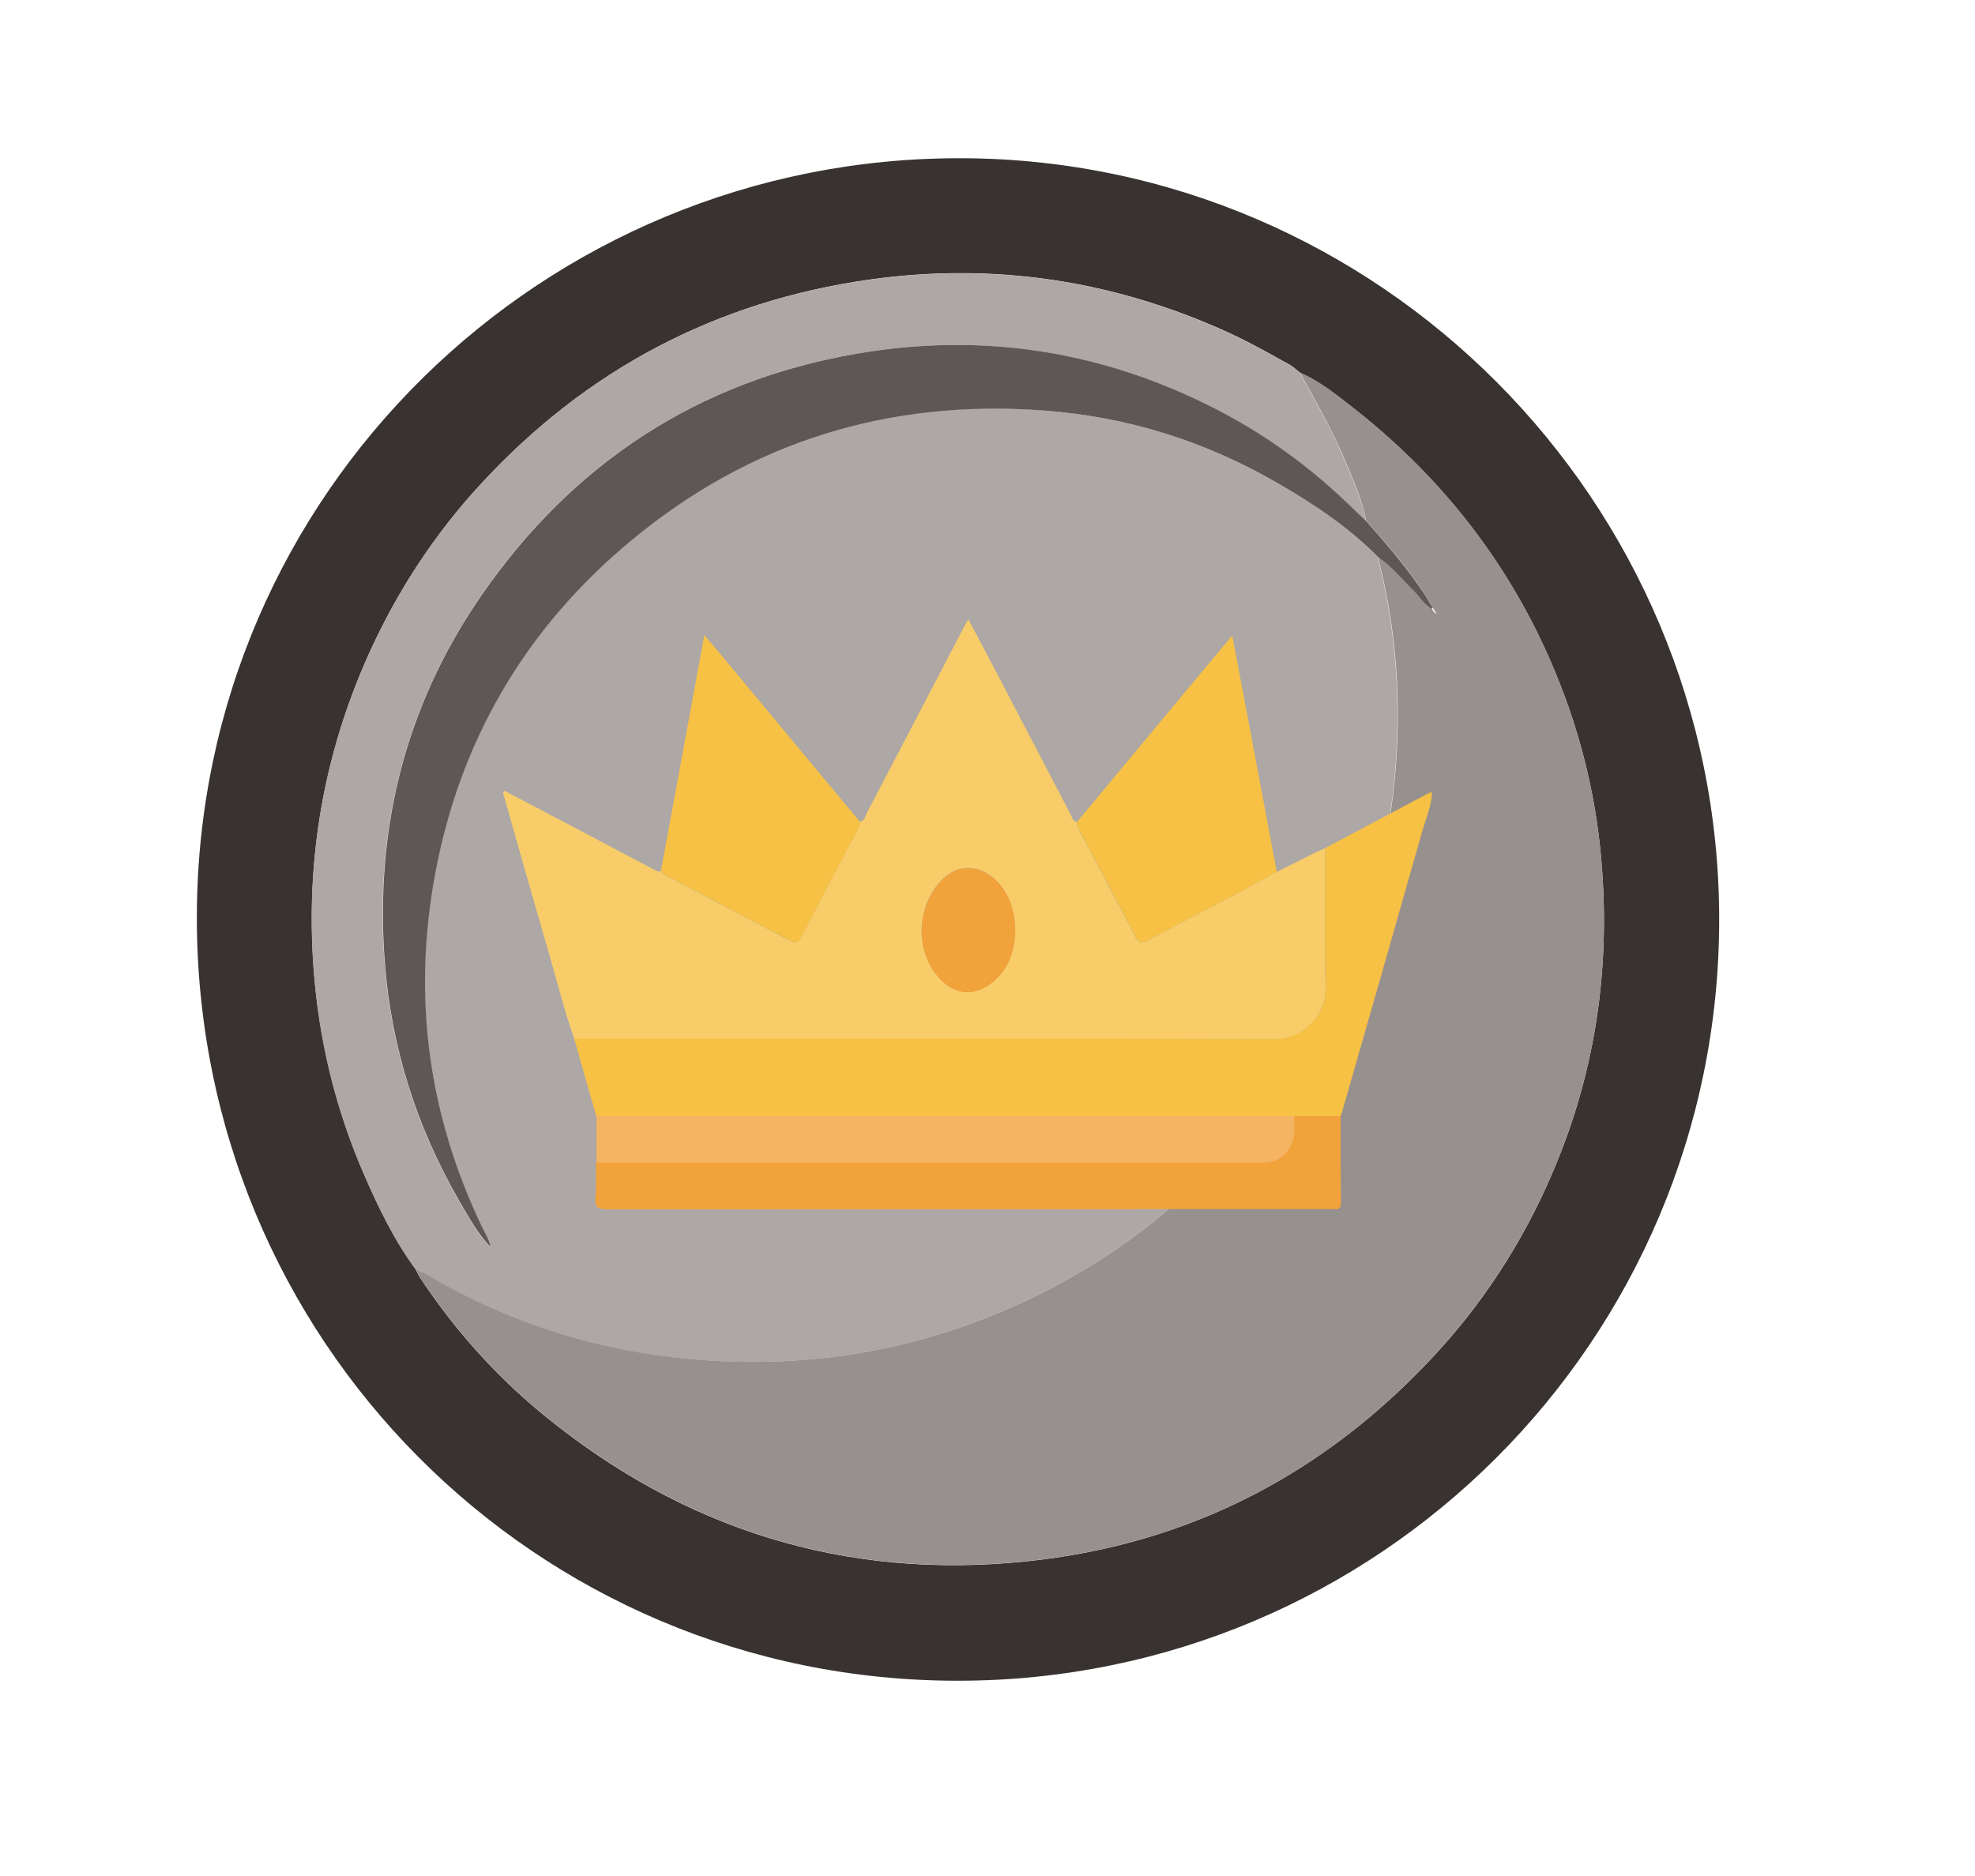 <svg width="40" height="38" viewBox="0 0 40 38" fill="none" xmlns="http://www.w3.org/2000/svg">
<path d="M19.394 34.045C10.845 34.045 3.951 27.127 3.987 18.523C4.021 9.989 10.998 3.174 19.486 3.205C27.931 3.235 34.822 10.145 34.819 18.633C34.816 27.151 27.915 34.045 19.397 34.045H19.394ZM8.426 25.726C8.453 25.778 8.475 25.833 8.508 25.882C9.196 26.919 10.016 27.842 10.973 28.631C13.83 30.98 17.115 32.011 20.798 31.626C24.107 31.28 26.885 29.83 29.13 27.368C30.167 26.23 30.965 24.939 31.543 23.514C32.311 21.624 32.595 19.66 32.448 17.629C32.357 16.32 32.069 15.057 31.589 13.84C30.702 11.585 29.283 9.729 27.377 8.239C27.047 7.982 26.716 7.719 26.328 7.548C26.261 7.496 26.2 7.435 26.126 7.392C25.704 7.156 25.279 6.918 24.835 6.716C22.532 5.676 20.125 5.312 17.626 5.661C14.506 6.098 11.873 7.487 9.735 9.808C8.793 10.83 8.043 11.98 7.471 13.246C6.557 15.274 6.19 17.403 6.352 19.617C6.459 21.067 6.798 22.468 7.383 23.808C7.676 24.478 7.994 25.132 8.429 25.723L8.426 25.726Z" fill="#383331"/>
<path d="M8.426 25.726C7.988 25.135 7.67 24.481 7.379 23.811C6.795 22.474 6.456 21.073 6.349 19.62C6.187 17.406 6.554 15.277 7.468 13.249C8.04 11.98 8.79 10.833 9.732 9.811C11.87 7.49 14.5 6.101 17.623 5.664C20.125 5.315 22.529 5.679 24.832 6.719C25.276 6.921 25.698 7.159 26.123 7.395C26.196 7.435 26.258 7.499 26.325 7.551C26.646 8.138 26.979 8.716 27.239 9.337C27.405 9.735 27.585 10.133 27.668 10.561C27.582 10.478 27.496 10.399 27.411 10.316C26.542 9.463 25.566 8.753 24.474 8.212C22.312 7.141 20.027 6.762 17.638 7.117C14.418 7.597 11.836 9.175 9.924 11.806C8.257 14.103 7.569 16.69 7.789 19.517C7.924 21.235 8.438 22.835 9.297 24.328C9.484 24.652 9.664 24.982 9.924 25.255C9.937 25.267 9.952 25.279 9.964 25.291L9.97 25.307L9.961 25.291C9.961 25.291 9.937 25.264 9.924 25.252C9.906 25.105 9.82 24.982 9.759 24.854C8.621 22.477 8.325 19.991 8.863 17.418C9.407 14.818 10.716 12.659 12.76 10.961C15.188 8.94 18.002 8.074 21.143 8.313C22.826 8.441 24.404 8.937 25.866 9.781C26.6 10.206 27.307 10.674 27.906 11.283C27.915 11.328 27.922 11.371 27.934 11.417C28.282 12.827 28.377 14.256 28.249 15.702C28.151 16.819 27.906 17.908 27.521 18.963C26.943 20.55 26.092 21.979 24.964 23.23C23.823 24.493 22.492 25.518 20.948 26.267C18.632 27.393 16.195 27.784 13.647 27.497C11.86 27.295 10.19 26.729 8.637 25.82C8.569 25.781 8.493 25.756 8.419 25.726H8.426Z" fill="#ADA7A6"/>
<path d="M27.671 10.555C27.588 10.126 27.411 9.732 27.243 9.331C26.983 8.713 26.649 8.132 26.328 7.545C26.717 7.716 27.047 7.979 27.377 8.236C29.283 9.723 30.702 11.579 31.589 13.836C32.069 15.054 32.357 16.317 32.449 17.626C32.595 19.66 32.311 21.624 31.543 23.511C30.965 24.936 30.167 26.224 29.13 27.365C26.888 29.83 24.108 31.277 20.798 31.623C17.116 32.008 13.834 30.977 10.974 28.628C10.016 27.842 9.197 26.915 8.508 25.878C8.475 25.83 8.453 25.774 8.426 25.723C8.499 25.753 8.576 25.778 8.643 25.817C10.194 26.729 11.867 27.292 13.653 27.494C16.201 27.784 18.639 27.39 20.954 26.264C22.496 25.515 23.826 24.493 24.97 23.227C26.099 21.976 26.949 20.547 27.527 18.96C27.913 17.901 28.157 16.816 28.255 15.699C28.384 14.256 28.289 12.824 27.94 11.414C27.928 11.371 27.922 11.325 27.913 11.28C28.191 11.472 28.399 11.735 28.64 11.968C28.763 12.084 28.842 12.246 29.002 12.322C29.017 12.368 29.041 12.408 29.087 12.433C29.09 12.436 29.096 12.439 29.099 12.442C29.096 12.439 29.093 12.433 29.09 12.43C29.066 12.39 29.041 12.347 29.017 12.307C28.974 12.234 28.934 12.157 28.888 12.087C28.534 11.533 28.105 11.041 27.671 10.549V10.555Z" fill="#96908F"/>
<path d="M27.671 10.555C28.105 11.047 28.533 11.543 28.888 12.093C28.934 12.167 28.974 12.24 29.017 12.313C29.01 12.319 29.004 12.323 29.001 12.329C28.842 12.249 28.759 12.09 28.64 11.974C28.399 11.741 28.194 11.475 27.912 11.286C27.313 10.677 26.606 10.209 25.872 9.784C24.41 8.937 22.829 8.441 21.15 8.316C18.005 8.08 15.191 8.943 12.766 10.964C10.726 12.662 9.413 14.822 8.869 17.421C8.331 19.994 8.624 22.477 9.765 24.857C9.826 24.985 9.912 25.108 9.93 25.255C9.67 24.982 9.49 24.649 9.303 24.328C8.444 22.838 7.93 21.235 7.795 19.517C7.575 16.687 8.26 14.1 9.93 11.806C11.839 9.175 14.424 7.597 17.644 7.117C20.033 6.762 22.318 7.138 24.48 8.212C25.572 8.753 26.548 9.46 27.417 10.316C27.502 10.399 27.588 10.478 27.674 10.561V10.555H27.671Z" fill="#5E5756"/>
<path d="M10.454 24.539L10.464 24.555L10.457 24.539H10.454Z" fill="#B69942"/>
<path d="M10.414 24.496C10.414 24.496 10.441 24.527 10.454 24.539C10.454 24.539 10.423 24.511 10.411 24.499V24.496H10.414Z" fill="#B69942"/>
<path d="M11.63 21.04C11.409 20.414 11.255 19.769 11.066 19.13C10.774 18.129 10.491 17.128 10.206 16.123C10.196 16.091 10.18 16.062 10.209 16.014C10.703 16.274 11.2 16.534 11.695 16.794C12.214 17.067 12.734 17.343 13.254 17.619C13.293 17.641 13.334 17.67 13.383 17.641C13.411 17.686 13.447 17.721 13.498 17.744C14.336 18.18 15.173 18.62 16.008 19.063C16.117 19.121 16.165 19.095 16.219 18.992C16.598 18.264 16.983 17.539 17.365 16.813C17.394 16.762 17.419 16.707 17.41 16.646C17.516 16.627 17.522 16.528 17.561 16.457C18.222 15.196 18.88 13.935 19.537 12.674C19.557 12.639 19.576 12.606 19.611 12.545C19.788 12.876 19.951 13.181 20.112 13.489C20.635 14.49 21.158 15.491 21.681 16.492C21.713 16.553 21.72 16.637 21.813 16.65C21.803 16.733 21.848 16.8 21.883 16.868C22.255 17.577 22.634 18.283 23.003 18.995C23.067 19.117 23.128 19.111 23.231 19.056C23.812 18.748 24.399 18.447 24.98 18.139C25.272 17.985 25.564 17.821 25.856 17.664C26.116 17.532 26.379 17.401 26.639 17.269C26.703 17.237 26.77 17.211 26.835 17.182C26.835 18.126 26.819 19.066 26.848 20.01C26.863 20.536 26.427 21.052 25.801 21.049C21.078 21.036 16.351 21.043 11.627 21.043L11.63 21.04ZM20.561 18.915C20.561 18.537 20.487 18.248 20.311 17.994C20 17.548 19.499 17.452 19.143 17.757C18.61 18.219 18.507 19.108 18.918 19.682C19.284 20.196 19.794 20.234 20.224 19.779C20.471 19.515 20.542 19.188 20.558 18.912L20.561 18.915Z" fill="#F8CD69"/>
<path d="M11.63 21.04C16.354 21.04 21.081 21.033 25.805 21.046C26.43 21.046 26.867 20.529 26.851 20.006C26.822 19.066 26.841 18.123 26.838 17.179C27.534 16.81 28.234 16.438 28.93 16.069C28.953 16.056 28.978 16.056 29.004 16.05C28.991 16.322 28.882 16.576 28.805 16.839C28.272 18.72 27.733 20.6 27.194 22.48C27.181 22.526 27.165 22.567 27.152 22.612C26.841 22.612 26.527 22.612 26.215 22.612C21.501 22.612 16.79 22.612 12.076 22.612C11.929 22.089 11.778 21.566 11.63 21.043V21.04Z" fill="#F6C144"/>
<path d="M26.215 22.609C26.526 22.609 26.841 22.609 27.152 22.609C27.152 23.19 27.152 23.774 27.159 24.355C27.159 24.47 27.12 24.509 27.011 24.492C26.979 24.489 26.947 24.492 26.912 24.492C22.044 24.492 17.179 24.492 12.311 24.496C12.124 24.496 12.041 24.467 12.06 24.255C12.083 24.021 12.07 23.783 12.07 23.549C16.518 23.549 20.965 23.549 25.413 23.549C25.471 23.549 25.532 23.549 25.59 23.549C25.878 23.543 26.093 23.373 26.18 23.093C26.231 22.933 26.193 22.769 26.206 22.606L26.215 22.609Z" fill="#F2A23A"/>
<path d="M17.413 16.643C17.423 16.704 17.397 16.759 17.368 16.81C16.986 17.535 16.601 18.261 16.223 18.989C16.168 19.092 16.12 19.117 16.011 19.06C15.176 18.617 14.339 18.18 13.501 17.741C13.453 17.715 13.418 17.68 13.386 17.638C13.675 16.066 13.967 14.493 14.265 12.863C14.451 13.081 14.602 13.261 14.753 13.444C15.639 14.509 16.524 15.578 17.413 16.643Z" fill="#F6C144"/>
<path d="M25.859 17.661C25.567 17.818 25.278 17.982 24.983 18.136C24.402 18.444 23.815 18.745 23.234 19.053C23.128 19.108 23.07 19.114 23.006 18.992C22.637 18.28 22.262 17.574 21.886 16.865C21.851 16.797 21.803 16.73 21.816 16.646C22.567 15.742 23.321 14.833 24.075 13.928C24.357 13.588 24.643 13.248 24.957 12.873C25.265 14.5 25.564 16.082 25.859 17.664V17.661Z" fill="#F6C144"/>
<path d="M26.215 22.609C26.202 22.769 26.241 22.933 26.19 23.097C26.103 23.376 25.885 23.546 25.599 23.552C25.541 23.552 25.48 23.552 25.423 23.552C20.975 23.552 16.527 23.552 12.08 23.552C12.08 23.238 12.08 22.923 12.08 22.606C16.794 22.606 21.504 22.606 26.218 22.606L26.215 22.609Z" fill="#F4B461"/>
<path d="M29.007 16.049C29.007 16.049 29.013 16.04 29.017 16.034C29.013 16.037 29.007 16.043 29.004 16.046V16.049H29.007Z" fill="#F6C144"/>
<path d="M20.561 18.915C20.545 19.191 20.475 19.519 20.227 19.782C19.797 20.237 19.287 20.196 18.921 19.686C18.507 19.108 18.613 18.222 19.146 17.76C19.499 17.455 20 17.552 20.314 17.997C20.491 18.251 20.564 18.54 20.564 18.919L20.561 18.915Z" fill="#F2A23A"/>
</svg>
